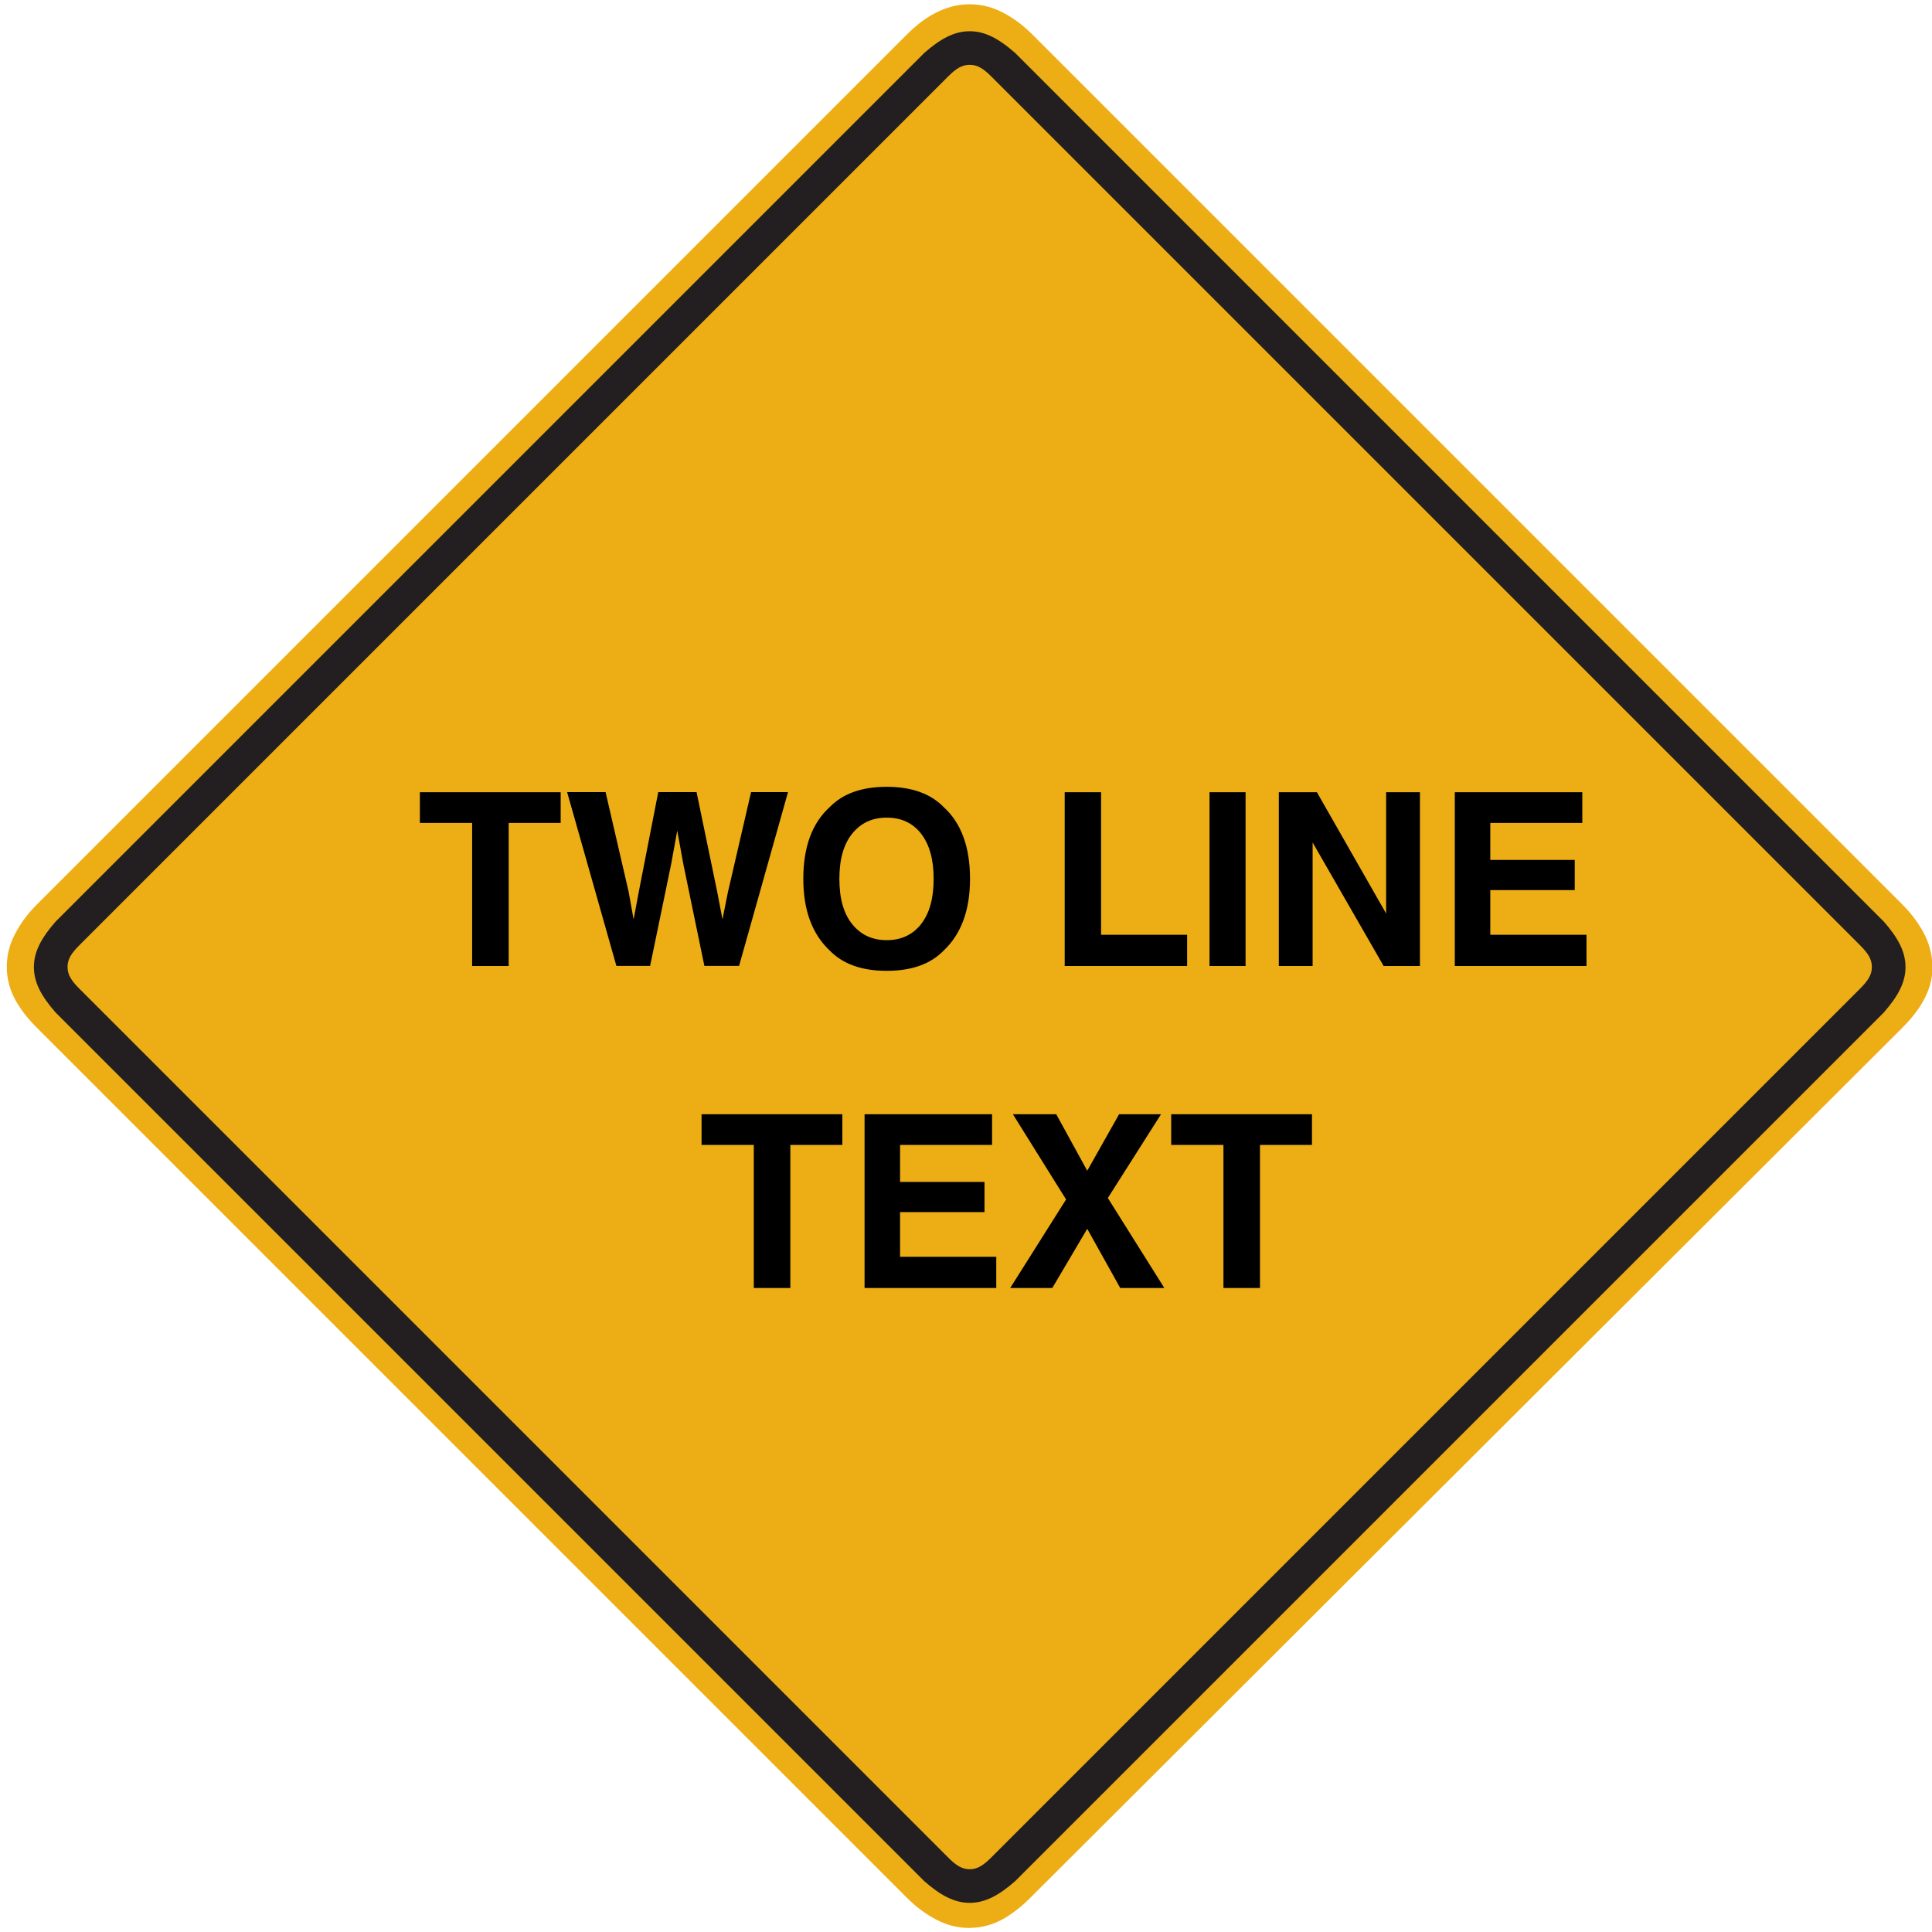 <?xml version="1.0" encoding="utf-8"?>
<!-- Generated by IcoMoon.io -->
<!DOCTYPE svg PUBLIC "-//W3C//DTD SVG 1.1//EN" "http://www.w3.org/Graphics/SVG/1.1/DTD/svg11.dtd">
<svg version="1.1" xmlns="http://www.w3.org/2000/svg" xmlns:xlink="http://www.w3.org/1999/xlink" width="24" height="24" viewBox="0 0 24 24">
<path fill="#edae15" d="M12.046 23.949c0.154-0.001 0.304-0.043 0.435-0.122 0.124-0.075 0.225-0.157 0.327-0.261l10.815-10.79c0.207-0.206 0.384-0.456 0.383-0.762-0.001-0.158-0.045-0.314-0.123-0.451-0.073-0.127-0.156-0.233-0.26-0.336l-10.791-10.791c-0.113-0.114-0.233-0.207-0.376-0.281-0.134-0.069-0.261-0.101-0.411-0.102-0.308 0-0.572 0.165-0.787 0.383l-10.791 10.791c-0.114 0.112-0.207 0.233-0.281 0.376-0.069 0.133-0.101 0.261-0.102 0.411 0 0.152 0.044 0.305 0.122 0.435 0.075 0.124 0.158 0.226 0.261 0.327l10.791 10.791c0.113 0.114 0.233 0.207 0.376 0.281 0.134 0.069 0.261 0.101 0.411 0.102l0.001-0.001z"></path>
<path fill="#000" d="M6.965 9.841v0.382h-0.646v1.777h-0.454v-1.777h-0.649v-0.382h1.749zM7.523 9.841l0.286 1.236 0.062 0.344 0.063-0.337 0.243-1.244h0.476l0.256 1.236 0.066 0.344 0.066-0.331 0.289-1.249h0.459l-0.608 2.159h-0.431l-0.261-1.263-0.076-0.417-0.076 0.417-0.261 1.263h-0.419l-0.612-2.159h0.479zM11.441 11.48c0.105-0.132 0.157-0.319 0.157-0.563s-0.053-0.429-0.157-0.562-0.247-0.198-0.426-0.198c-0.179 0-0.321 0.066-0.428 0.198s-0.16 0.319-0.16 0.563c0 0.243 0.053 0.431 0.16 0.563s0.249 0.198 0.428 0.198c0.179 0 0.321-0.066 0.426-0.198v0zM11.723 11.808c-0.163 0.168-0.399 0.252-0.708 0.252s-0.544-0.084-0.708-0.252c-0.219-0.206-0.328-0.503-0.328-0.891 0-0.396 0.109-0.692 0.328-0.891 0.163-0.168 0.399-0.252 0.708-0.252s0.544 0.084 0.708 0.252c0.218 0.198 0.327 0.495 0.327 0.891 0 0.388-0.109 0.685-0.327 0.891v0zM13.227 9.841h0.451v1.771h1.069v0.388h-1.521v-2.159zM15.473 12h-0.448v-2.159h0.448v2.159zM15.886 9.841h0.473l0.86 1.507v-1.507h0.42v2.159h-0.451l-0.882-1.534v1.534h-0.42v-2.159zM19.656 10.223h-1.143v0.459h1.049v0.375h-1.049v0.555h1.195v0.388h-1.636v-2.159h1.584v0.382z"></path>
<path fill="#000" d="M10.464 13.841v0.382h-0.646v1.777h-0.454v-1.777h-0.649v-0.382h1.749zM12.324 14.223h-1.143v0.459h1.049v0.375h-1.049v0.555h1.195v0.388h-1.636v-2.159h1.584v0.382zM13.073 16h-0.524l0.694-1.1-0.661-1.059h0.539l0.385 0.702 0.396-0.702h0.521l-0.661 1.041 0.702 1.118h-0.548l-0.41-0.735-0.434 0.735zM16.298 13.841v0.382h-0.646v1.777h-0.454v-1.777h-0.649v-0.382h1.749z"></path>
<path fill="#231f20" d="M23.401 12.578c0.172-0.197 0.27-0.369 0.27-0.565s-0.098-0.369-0.27-0.565l-10.79-10.79c-0.197-0.172-0.369-0.27-0.565-0.27s-0.369 0.098-0.565 0.27l-10.79 10.79c-0.172 0.197-0.27 0.369-0.27 0.565s0.098 0.369 0.27 0.565l10.79 10.79c0.197 0.172 0.369 0.27 0.565 0.27s0.369-0.098 0.565-0.27l10.79-10.79zM23.106 11.742c0.098 0.098 0.147 0.172 0.147 0.27s-0.049 0.172-0.147 0.27l-10.79 10.79c-0.098 0.098-0.172 0.148-0.27 0.148s-0.172-0.049-0.27-0.148l-10.79-10.79c-0.098-0.098-0.147-0.172-0.147-0.27s0.049-0.172 0.147-0.27l10.79-10.79c0.098-0.098 0.172-0.147 0.27-0.147s0.172 0.049 0.27 0.147l10.79 10.79z"></path>
</svg>
